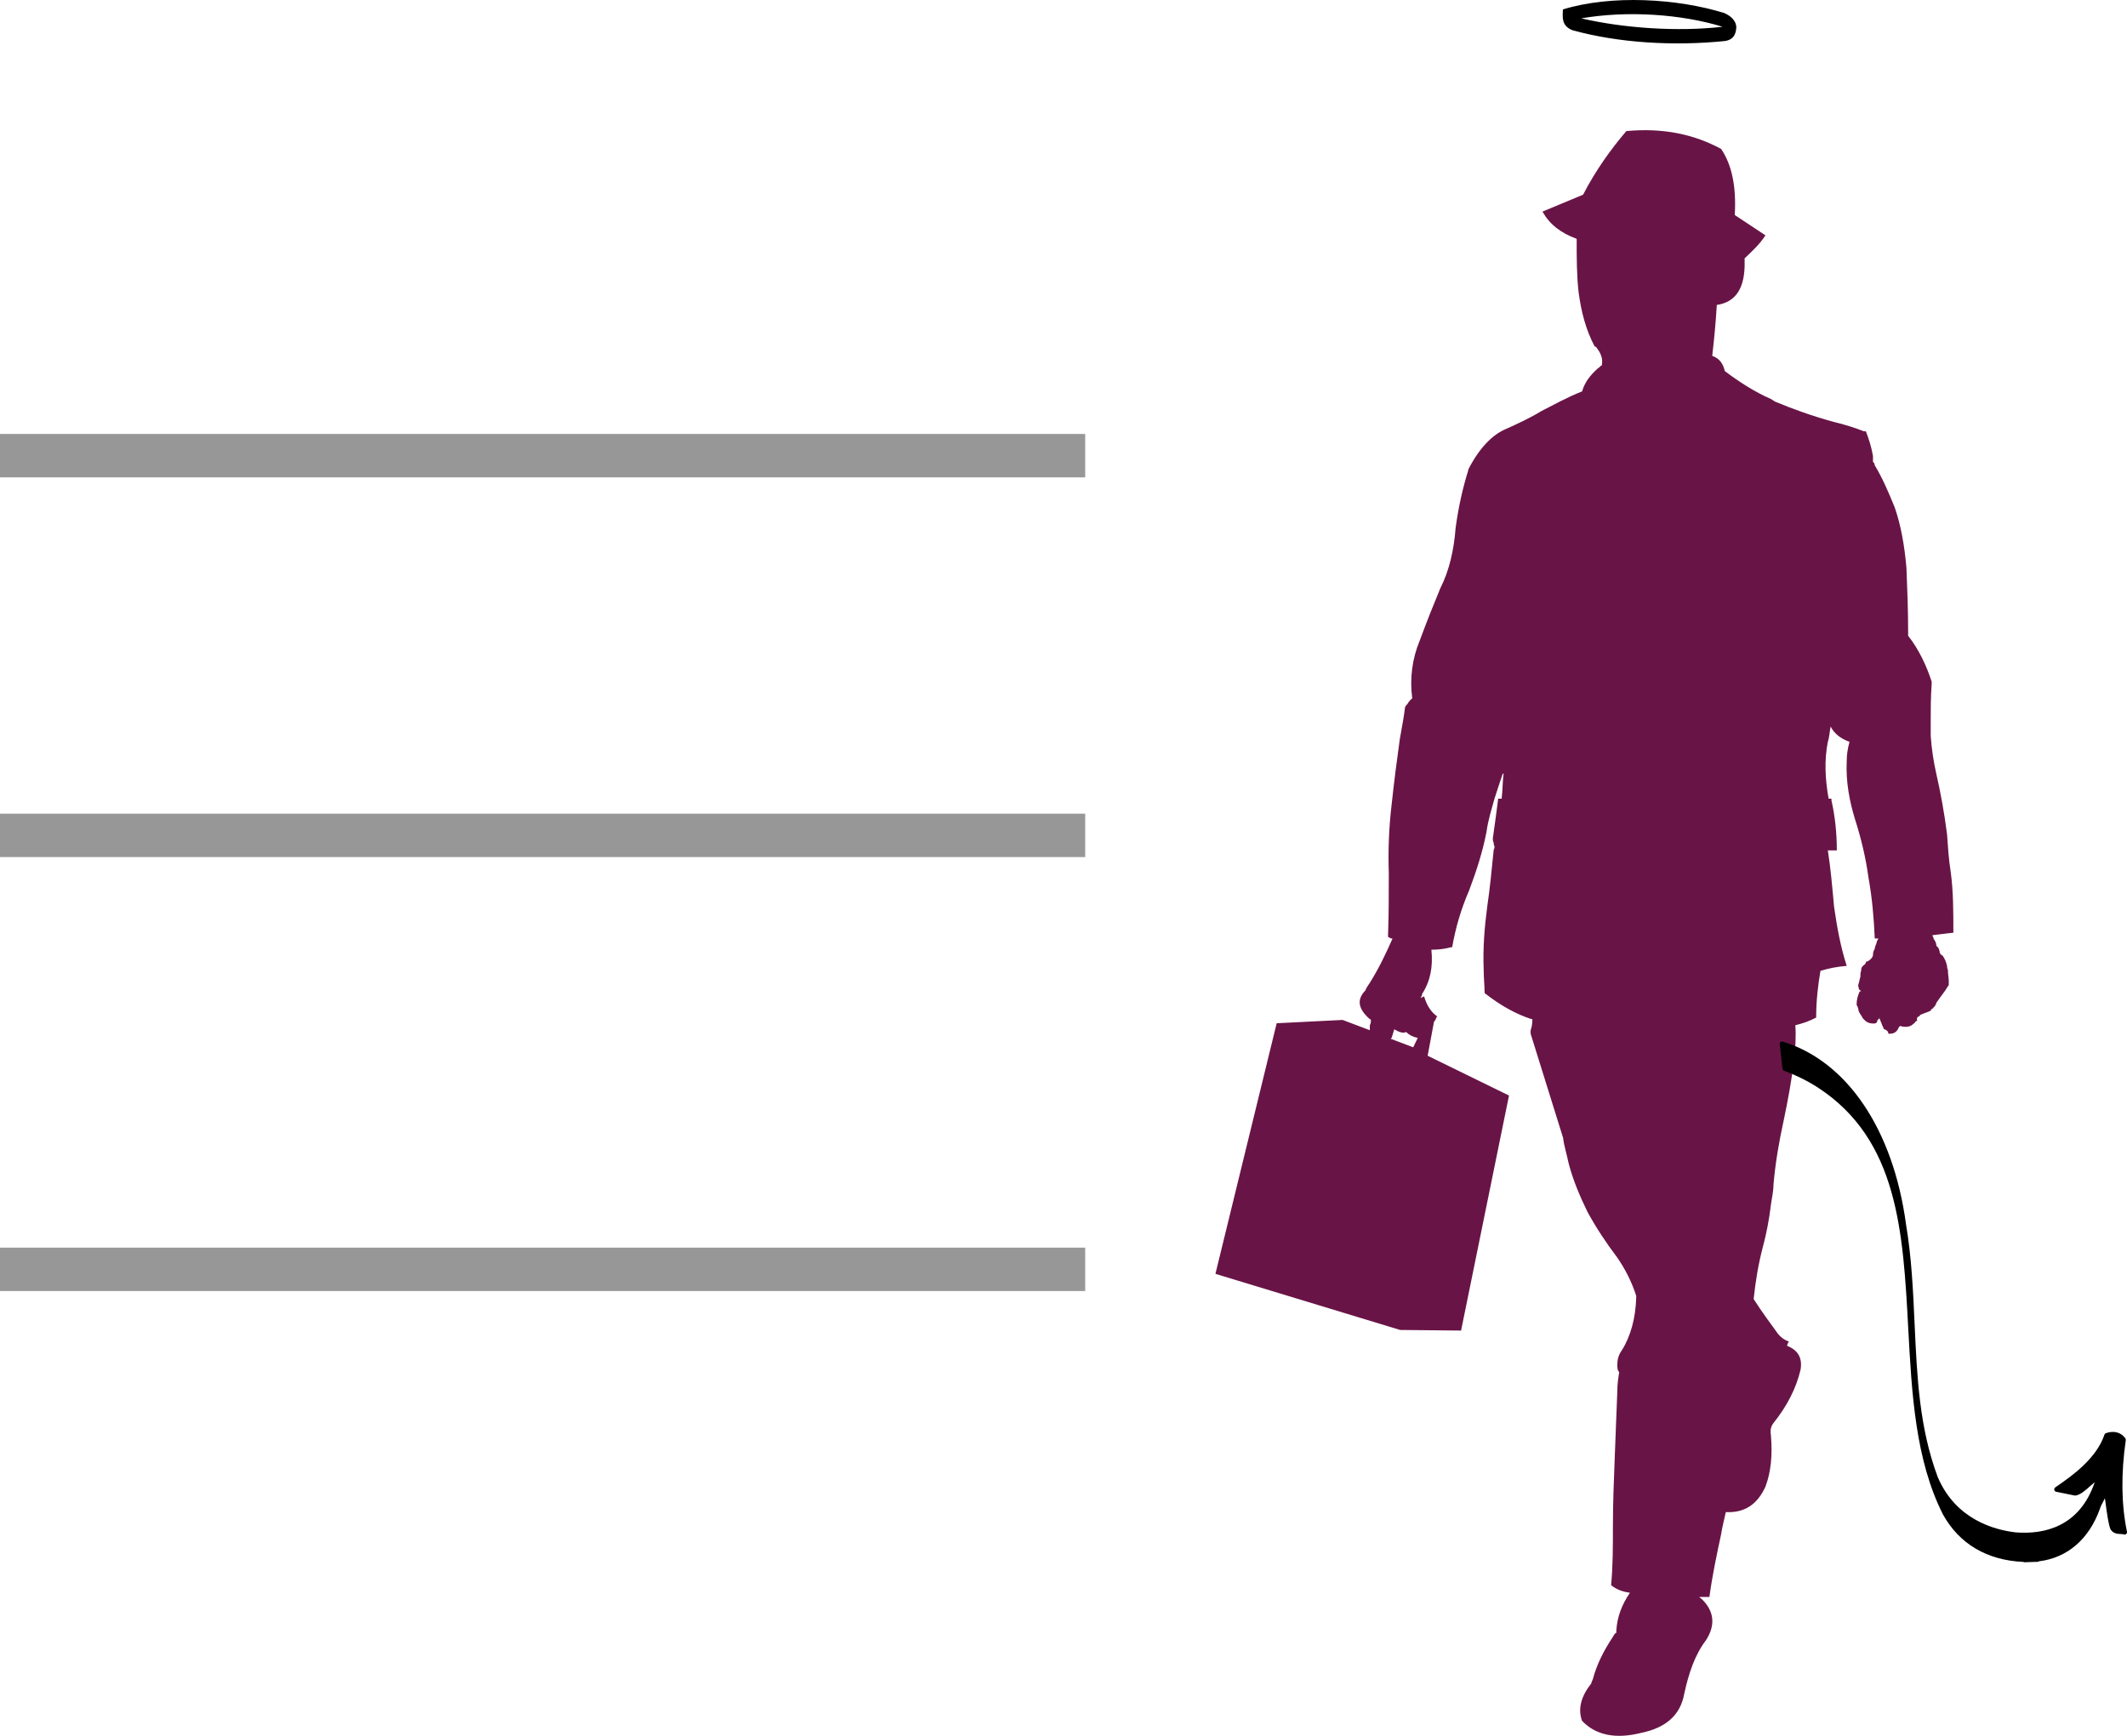 
<svg width="49px" height="40px" viewBox="0 0 49 40" version="1.1" xmlns="http://www.w3.org/2000/svg" xmlns:xlink="http://www.w3.org/1999/xlink">
    <defs>
        <polygon id="path-1" points="0 46 39 46 39 0 0 0"></polygon>
    </defs>
    <g id="The-Corporation-App-(375x667-Mobile)" stroke="none" stroke-width="1" fill="none" fill-rule="evenodd">
        <g id="New-User" transform="translate(-21, -18)">
            <rect fill="#FFFFFF" x="0" y="0" width="375" height="2339"></rect>
            <g id="Menu-bar" transform="translate(21, 18)">
                <g id="Menu" transform="translate(0, 9)" stroke="#979797" stroke-linecap="square">
                    <line x1="0.5" y1="1.5" x2="24.5" y2="1.5" id="Line" fill-rule="nonzero"></line>
                    <line x1="0.5" y1="10.25" x2="24.5" y2="10.25" id="Line-Copy" fill-rule="nonzero"></line>
                    <line x1="0.5" y1="20.25" x2="24.5" y2="20.25" id="Line-Copy-2" fill-rule="nonzero"></line>
                </g>
                <g id="Devi-Logo-Small" transform="translate(19, 0)">
                    <path d="M13.556,24.134 L13.035,23.936 L13.059,23.917 L13.12,23.719 C13.222,23.78 13.327,23.82 13.391,23.78 C13.473,23.857 13.556,23.896 13.661,23.917 L13.556,24.134 Z M21.191,5.989 L21.191,5.953 C21.38,5.775 21.547,5.617 21.671,5.423 L20.964,4.955 C21.002,4.308 20.9,3.801 20.65,3.432 C20.029,3.096 19.321,2.942 18.467,3.02 C18.115,3.432 17.762,3.92 17.47,4.486 L16.534,4.876 C16.699,5.169 16.948,5.365 17.322,5.504 L17.322,5.54 C17.322,5.934 17.322,6.343 17.366,6.732 C17.426,7.182 17.531,7.594 17.736,7.983 C17.762,7.983 17.781,8.005 17.802,8.043 C17.865,8.122 17.927,8.259 17.905,8.377 L17.905,8.414 C17.865,8.433 17.843,8.474 17.802,8.495 C17.633,8.651 17.509,8.804 17.447,9.019 C17.093,9.158 16.782,9.335 16.51,9.472 C16.261,9.625 15.967,9.763 15.66,9.9 C15.365,10.035 15.076,10.33 14.825,10.819 L14.825,10.837 C14.701,11.23 14.599,11.679 14.533,12.167 C14.494,12.676 14.388,13.147 14.181,13.555 C14.035,13.907 13.87,14.318 13.704,14.768 C13.534,15.178 13.473,15.627 13.534,16.095 C13.496,16.117 13.473,16.156 13.452,16.176 C13.434,16.215 13.391,16.255 13.369,16.291 C13.349,16.47 13.307,16.703 13.247,17.036 C13.184,17.484 13.12,17.976 13.059,18.54 C12.994,19.088 12.977,19.616 12.994,20.123 C12.994,20.612 12.994,21.083 12.977,21.535 L12.977,21.589 C13.015,21.611 13.035,21.627 13.08,21.627 C12.933,21.961 12.767,22.313 12.557,22.647 C12.517,22.705 12.475,22.763 12.454,22.824 C12.246,23.038 12.291,23.252 12.557,23.485 C12.557,23.485 12.581,23.485 12.581,23.505 C12.581,23.545 12.581,23.586 12.557,23.625 L12.557,23.74 L11.93,23.503 L10.411,23.579 L9,29.354 L13.255,30.647 L14.659,30.661 L15.763,25.245 L13.889,24.328 L14.035,23.545 C14.077,23.505 14.077,23.468 14.101,23.427 L14.117,23.427 C13.975,23.331 13.87,23.176 13.807,22.959 L13.724,22.999 C13.745,22.959 13.764,22.936 13.764,22.899 C13.953,22.607 14.015,22.274 13.975,21.885 C14.136,21.885 14.287,21.866 14.432,21.827 L14.454,21.827 C14.533,21.375 14.659,20.946 14.846,20.515 C15.015,20.066 15.159,19.616 15.245,19.168 C15.282,18.893 15.365,18.638 15.429,18.404 C15.491,18.209 15.555,18.014 15.616,17.837 L15.638,17.818 C15.616,18.014 15.616,18.209 15.594,18.404 L15.514,18.404 C15.472,18.735 15.429,19.05 15.39,19.322 C15.39,19.342 15.39,19.382 15.411,19.422 C15.411,19.442 15.411,19.481 15.429,19.499 C15.429,19.519 15.429,19.558 15.411,19.578 C15.365,20.028 15.326,20.458 15.262,20.888 C15.2,21.357 15.159,21.841 15.18,22.352 C15.18,22.529 15.2,22.705 15.2,22.842 C15.2,22.861 15.2,22.899 15.221,22.899 C15.577,23.176 15.925,23.369 16.283,23.485 L16.302,23.485 C16.302,23.605 16.283,23.682 16.261,23.74 L16.261,23.82 L17.01,26.223 C17.029,26.398 17.093,26.594 17.138,26.811 C17.239,27.201 17.407,27.591 17.571,27.926 C17.762,28.276 17.991,28.628 18.258,28.98 C18.447,29.254 18.592,29.546 18.693,29.858 L18.693,29.919 C18.677,30.366 18.572,30.781 18.364,31.113 C18.28,31.228 18.258,31.347 18.258,31.445 C18.258,31.504 18.258,31.579 18.302,31.618 C18.28,31.758 18.258,31.892 18.258,32.07 C18.236,32.578 18.22,33.086 18.198,33.613 C18.178,34.121 18.157,34.649 18.157,35.156 C18.157,35.646 18.157,36.098 18.115,36.528 C18.236,36.627 18.383,36.681 18.549,36.702 C18.364,36.975 18.258,37.251 18.236,37.564 L18.236,37.622 C18.198,37.641 18.178,37.679 18.157,37.719 C17.947,38.032 17.781,38.363 17.695,38.694 C17.68,38.735 17.657,38.776 17.657,38.794 C17.426,39.086 17.343,39.38 17.447,39.655 C17.762,39.986 18.22,40.082 18.819,39.929 C19.383,39.811 19.713,39.518 19.8,39.03 C19.902,38.56 20.047,38.128 20.3,37.798 C20.526,37.447 20.488,37.131 20.214,36.858 C20.196,36.838 20.152,36.818 20.152,36.8 L20.38,36.8 C20.445,36.312 20.549,35.824 20.65,35.353 C20.673,35.196 20.715,35.04 20.758,34.844 C21.191,34.866 21.484,34.667 21.671,34.258 C21.796,33.926 21.837,33.537 21.796,33.065 C21.778,32.951 21.796,32.872 21.856,32.792 C22.169,32.4 22.379,31.991 22.48,31.562 C22.525,31.288 22.421,31.113 22.169,31.012 C22.169,30.993 22.192,30.937 22.211,30.915 C22.106,30.878 22.027,30.817 21.963,30.741 C21.778,30.486 21.588,30.23 21.401,29.938 L21.401,29.919 C21.442,29.529 21.506,29.136 21.608,28.747 C21.693,28.433 21.757,28.1 21.796,27.769 C21.816,27.612 21.856,27.456 21.856,27.298 C21.9,26.791 21.985,26.303 22.088,25.834 C22.192,25.342 22.276,24.873 22.335,24.405 C22.359,24.134 22.379,23.881 22.359,23.625 C22.525,23.586 22.693,23.526 22.839,23.449 C22.839,23.076 22.88,22.705 22.938,22.372 C23.126,22.313 23.337,22.274 23.543,22.257 C23.397,21.803 23.315,21.337 23.251,20.888 C23.21,20.436 23.173,20.008 23.108,19.596 L23.315,19.596 C23.315,19.188 23.272,18.795 23.191,18.444 L23.191,18.404 L23.173,18.404 L23.126,18.404 C23.046,17.955 23.024,17.523 23.108,17.094 C23.147,16.976 23.147,16.86 23.173,16.742 C23.251,16.899 23.397,17.019 23.607,17.094 C23.565,17.252 23.543,17.388 23.543,17.544 C23.521,18.014 23.607,18.463 23.733,18.874 C23.876,19.322 23.984,19.774 24.044,20.221 C24.129,20.692 24.168,21.143 24.189,21.627 L24.274,21.627 C24.251,21.668 24.231,21.691 24.231,21.727 C24.209,21.787 24.189,21.827 24.189,21.866 C24.148,21.924 24.148,21.982 24.148,22.019 C24.129,22.079 24.086,22.118 24.02,22.156 C24,22.156 23.984,22.156 23.984,22.176 C23.984,22.216 23.938,22.236 23.917,22.257 C23.876,22.295 23.876,22.332 23.876,22.372 C23.858,22.412 23.858,22.453 23.858,22.51 C23.835,22.567 23.835,22.628 23.816,22.668 C23.816,22.688 23.794,22.705 23.816,22.743 C23.816,22.763 23.816,22.783 23.835,22.805 C23.835,22.805 23.858,22.824 23.876,22.842 C23.858,22.842 23.835,22.842 23.835,22.861 C23.794,22.959 23.771,23.038 23.771,23.155 C23.794,23.192 23.816,23.252 23.816,23.29 C23.835,23.351 23.876,23.39 23.917,23.468 C23.984,23.545 24.044,23.586 24.168,23.586 C24.231,23.586 24.251,23.545 24.251,23.505 C24.274,23.485 24.291,23.485 24.291,23.468 L24.291,23.449 C24.333,23.545 24.356,23.625 24.396,23.701 C24.396,23.719 24.396,23.719 24.419,23.719 C24.46,23.74 24.502,23.761 24.502,23.82 L24.543,23.82 C24.65,23.82 24.71,23.761 24.748,23.663 L24.776,23.642 C24.897,23.682 25.021,23.663 25.085,23.586 C25.105,23.586 25.124,23.545 25.124,23.545 C25.146,23.526 25.146,23.526 25.168,23.526 C25.146,23.468 25.168,23.427 25.229,23.411 L25.229,23.39 C25.313,23.351 25.396,23.331 25.478,23.29 C25.478,23.273 25.5,23.252 25.5,23.252 C25.52,23.237 25.543,23.237 25.543,23.213 C25.562,23.192 25.584,23.192 25.584,23.155 C25.604,23.155 25.604,23.134 25.604,23.115 C25.707,22.959 25.811,22.842 25.875,22.725 C25.894,22.705 25.894,22.705 25.894,22.688 L25.894,22.647 L25.894,22.607 C25.894,22.529 25.875,22.453 25.875,22.372 L25.875,22.352 C25.854,22.313 25.854,22.274 25.854,22.257 C25.834,22.156 25.792,22.079 25.751,22.019 C25.707,22.002 25.707,21.982 25.688,21.961 C25.688,21.924 25.668,21.866 25.646,21.827 C25.625,21.827 25.604,21.787 25.604,21.765 C25.604,21.727 25.584,21.691 25.543,21.627 C25.543,21.627 25.543,21.589 25.52,21.573 L25.52,21.55 C25.668,21.535 25.811,21.511 26,21.494 C26,21.004 26,20.534 25.938,20.087 C25.894,19.814 25.875,19.519 25.854,19.223 C25.792,18.735 25.707,18.267 25.604,17.818 C25.543,17.544 25.5,17.269 25.478,16.956 L25.478,16.703 L25.478,16.645 C25.478,16.351 25.478,16.059 25.5,15.768 L25.5,15.707 C25.374,15.315 25.189,14.943 24.958,14.65 L24.958,14.572 C24.958,14.066 24.939,13.574 24.919,13.087 C24.875,12.58 24.794,12.112 24.65,11.695 C24.502,11.329 24.356,10.997 24.189,10.722 C24.189,10.68 24.168,10.663 24.148,10.643 L24.148,10.506 C24.107,10.274 24.044,10.096 23.984,9.938 L23.938,9.938 C23.733,9.859 23.503,9.784 23.251,9.724 C22.753,9.588 22.315,9.43 21.9,9.258 C21.856,9.237 21.837,9.214 21.796,9.194 C21.442,9.041 21.069,8.804 20.735,8.551 C20.694,8.377 20.611,8.259 20.445,8.2 C20.488,7.828 20.526,7.436 20.549,7.047 L20.549,7.027 C20.964,6.967 21.173,6.676 21.191,6.146 L21.191,5.989 L21.191,5.989 Z" id="Fill-1" fill="#691446"></path>
                    <path d="M17.427,0.423 C18.486,0.24 19.735,0.324 20.684,0.617 C19.646,0.735 18.414,0.651 17.427,0.423 M20.723,0.301 C19.646,-0.035 18.12,-0.126 17.005,0.217 C17,0.385 16.961,0.594 17.227,0.697 C18.276,0.987 19.546,1.067 20.739,0.945 C20.961,0.911 20.994,0.75 21,0.617 C20.989,0.487 20.889,0.373 20.723,0.301" id="Fill-3" fill="#000000"></path>
                    <path d="M27.641,36 C27.631,36 27.622,35.997 27.614,35.992 C26.778,35.956 26.138,35.579 25.762,34.901 C25.124,33.645 25.041,32.106 24.961,30.618 C24.841,28.381 24.727,26.267 22.882,25.063 C22.643,24.909 22.387,24.781 22.098,24.672 C22.079,24.665 22.065,24.648 22.063,24.627 L22,24.062 C21.998,24.043 22.005,24.025 22.019,24.013 C22.032,24.001 22.051,23.997 22.068,24.002 C23.552,24.453 24.614,26.027 24.909,28.211 C25.038,28.976 25.073,29.755 25.107,30.509 C25.163,31.739 25.216,32.9 25.639,34.034 C26.054,35.015 26.946,35.256 27.44,35.312 C28.078,35.36 28.904,35.195 29.257,34.154 C29.226,34.179 29.192,34.209 29.159,34.239 C29.05,34.337 28.926,34.448 28.811,34.463 C28.806,34.463 28.8,34.463 28.794,34.462 L28.367,34.375 C28.346,34.371 28.33,34.354 28.325,34.332 C28.321,34.31 28.33,34.288 28.348,34.275 L28.415,34.228 C28.722,34.014 29.295,33.614 29.481,33.059 C29.486,33.043 29.499,33.03 29.514,33.025 C29.699,32.961 29.862,33.005 29.963,33.146 C29.971,33.158 29.975,33.173 29.972,33.187 C29.86,33.96 29.869,34.668 29.999,35.294 C30.003,35.313 29.997,35.333 29.983,35.347 C29.969,35.36 29.95,35.365 29.932,35.359 C29.908,35.352 29.88,35.35 29.851,35.349 C29.781,35.346 29.695,35.343 29.627,35.252 C29.624,35.249 29.622,35.244 29.62,35.24 C29.571,35.121 29.536,34.861 29.506,34.631 C29.501,34.595 29.496,34.559 29.491,34.525 C29.48,34.549 29.467,34.572 29.455,34.595 C29.423,34.654 29.393,34.711 29.37,34.784 C29.117,35.476 28.621,35.899 27.971,35.978 C27.963,35.985 27.954,35.989 27.945,35.99 C27.887,35.993 27.828,35.995 27.77,35.995 C27.729,35.998 27.685,35.999 27.641,36 L27.641,36 Z" id="Fill-5" fill="#000000"></path>
                    <mask id="mask-2" fill="white">
                        <use xlink:href="#path-1"></use>
                    </mask>
                    <g id="Clip-30"></g>
                </g>
            </g>
        </g>
    </g>
</svg>